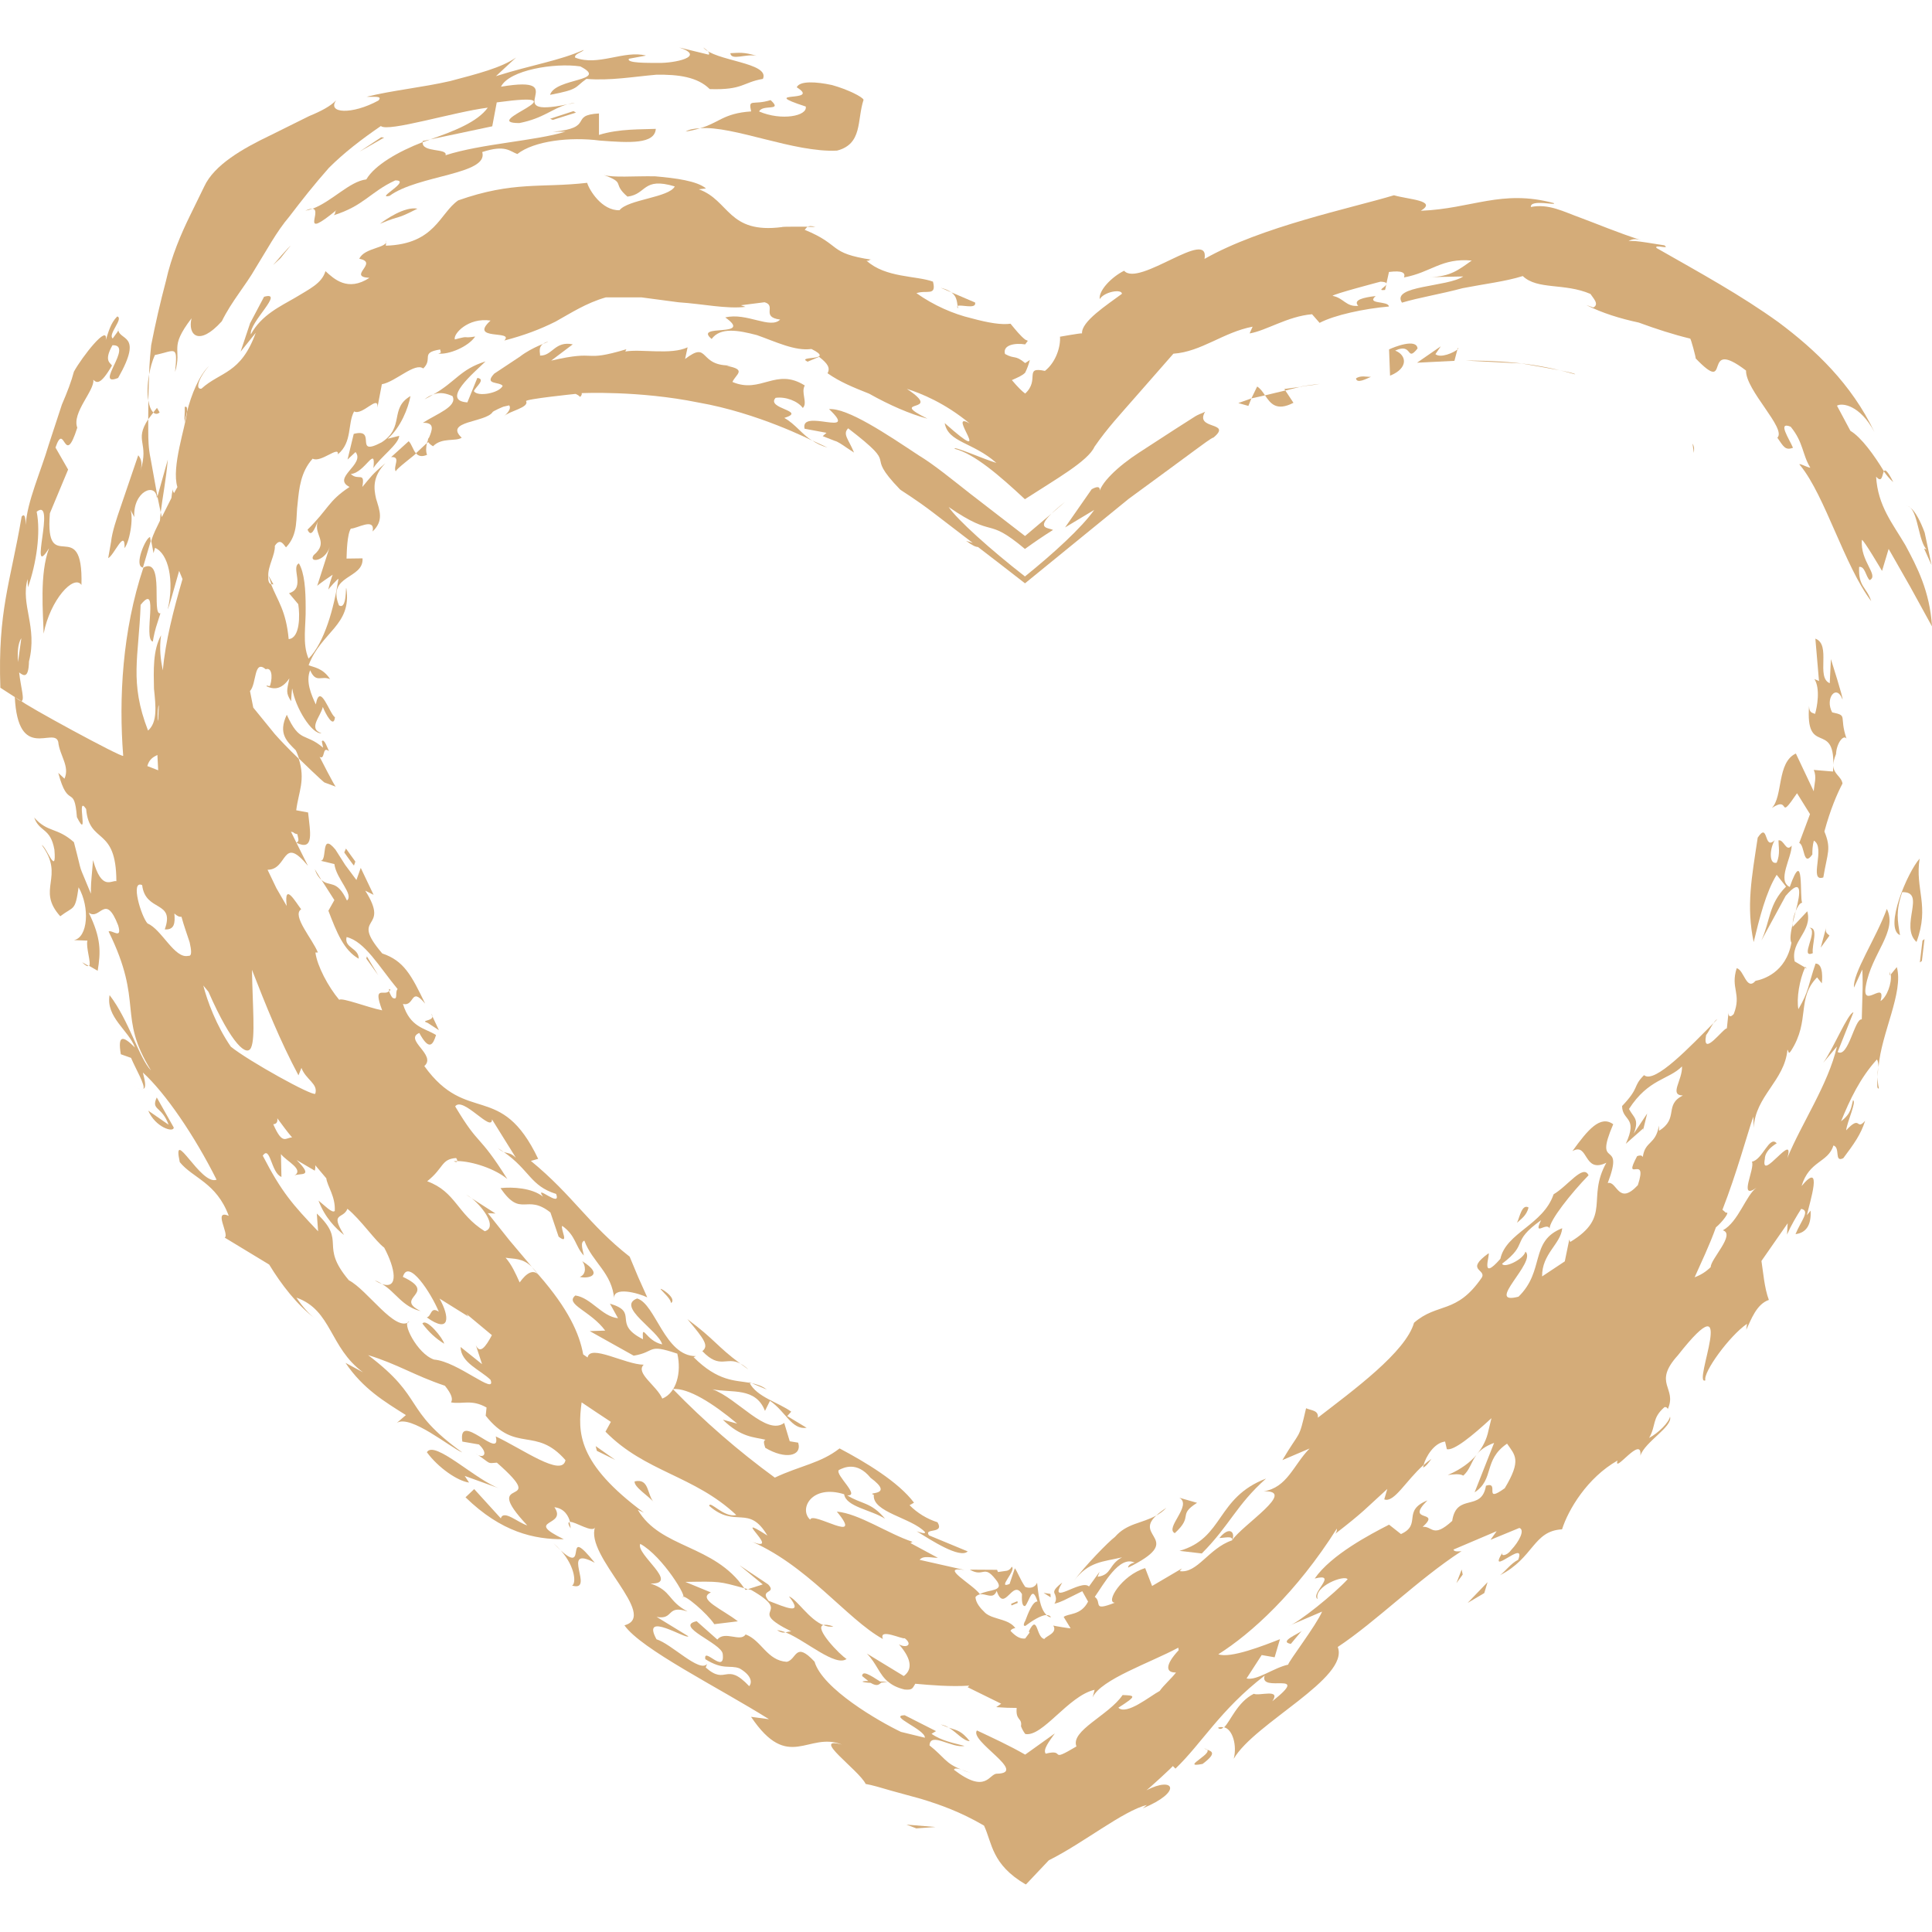 <svg width="43" height="43" viewBox="0 0 43 43" fill="none" xmlns="http://www.w3.org/2000/svg">
<g clip-path="url(#clip0_3_46)">
<path d="M40.864 16.783C40.875 16.542 41.029 16.341 41.097 16.439C40.925 15.931 41.142 15.931 40.778 15.855C40.61 15.544 40.872 15.21 41.008 15.566C41.034 15.562 40.75 14.67 40.75 14.67L40.724 15.206C40.41 15.075 40.766 14.349 40.404 14.214L40.485 15.158L40.382 15.113C40.52 15.323 40.442 15.746 40.397 15.889C40.349 15.864 40.265 15.877 40.264 15.711C40.181 16.839 40.824 16.04 40.804 17.024C40.806 16.96 40.822 16.885 40.864 16.783ZM39.996 17.655L40.285 18.12L40.045 18.762C40.172 18.802 40.127 19.317 40.337 19.018C40.335 18.947 40.341 18.811 40.37 18.71C40.642 18.856 40.242 19.645 40.581 19.529C40.675 18.965 40.763 18.896 40.605 18.506C40.738 18.014 40.889 17.664 41.008 17.439C40.984 17.281 40.813 17.236 40.802 17.043C40.801 17.085 40.799 17.125 40.797 17.172L40.369 17.136C40.439 17.301 40.379 17.44 40.368 17.612L39.97 16.771C39.544 16.968 39.687 17.726 39.436 17.983C39.872 17.694 39.548 18.315 39.996 17.655ZM3.125 10.478C3.187 10.276 3.114 10.18 3.077 10.132C3.077 10.132 2.883 10.701 2.689 11.271C2.59 11.556 2.495 11.841 2.472 12.06C2.435 12.277 2.408 12.422 2.408 12.422C2.533 12.369 2.787 11.745 2.772 12.2C2.902 12.029 2.988 11.43 2.88 11.299L2.989 11.509C2.955 10.926 3.481 10.723 3.491 11.092L3.504 11.049C3.504 11.049 3.426 10.626 3.351 10.202C3.303 9.98 3.3 9.767 3.3 9.605C3.299 9.44 3.299 9.331 3.299 9.331C2.976 9.824 3.33 9.843 3.125 10.478ZM42.138 10.73C42.004 10.463 41.955 10.445 41.928 10.492C41.992 10.579 42.057 10.661 42.138 10.73ZM3.3 8.912L3.319 8.331C3.279 8.549 3.274 8.754 3.3 8.912ZM6.04 13.001C6.053 13.004 6.066 13.01 6.085 13.005L5.979 12.816V12.822L6.04 13.001ZM12.628 2.322C12.684 2.312 12.729 2.303 12.797 2.291C12.737 2.291 12.681 2.31 12.628 2.322ZM7.475 17.51C7.455 17.515 7.114 16.845 7.114 16.845C7.245 16.924 7.163 16.587 7.323 16.72C7.296 16.669 7.215 16.423 7.163 16.498L7.191 16.641C6.792 16.298 6.672 16.548 6.383 15.908C6.183 16.328 6.387 16.503 6.582 16.698C6.617 16.767 6.636 16.828 6.657 16.887C6.657 16.887 7.209 17.424 7.226 17.417L7.475 17.51ZM30.86 6.308L30.853 6.337C30.856 6.333 30.858 6.329 30.86 6.324C30.861 6.319 30.861 6.314 30.86 6.308ZM30.827 6.453L30.854 6.337C30.812 6.399 30.644 6.474 30.827 6.453ZM3.414 9.18C3.363 9.137 3.324 9.044 3.302 8.911L3.299 9.331C3.328 9.294 3.372 9.235 3.414 9.18ZM3.735 10.229L3.504 11.052L3.577 11.404C3.615 11.078 3.692 10.708 3.735 10.229Z" fill="#D4AC79"/>
<path d="M11.056 2.279C13.087 2.003 10.614 2.74 11.559 2.739C12.102 2.632 12.282 2.418 12.629 2.322C11.033 2.65 12.806 1.649 11.15 1.93C11.332 1.559 12.341 1.393 12.916 1.478C13.568 1.814 12.361 1.729 12.242 2.111C12.899 1.987 12.778 1.949 13.052 1.756C13.573 1.801 14.113 1.705 14.607 1.663C15.092 1.655 15.525 1.711 15.796 1.983C16.542 2.007 16.526 1.833 16.98 1.756C17.145 1.389 15.904 1.363 15.652 1.057C15.707 1.095 15.814 1.171 15.774 1.217L15.118 1.057C15.735 1.263 14.992 1.408 14.665 1.4C14.418 1.4 13.929 1.407 13.999 1.307L14.378 1.237C13.893 1.11 13.31 1.482 12.801 1.282C12.771 1.2 12.963 1.163 12.992 1.111C12.425 1.359 11.859 1.436 11.038 1.695L11.486 1.28C11.163 1.508 10.624 1.644 10.016 1.805C9.407 1.945 8.732 2.011 8.161 2.153C8.301 2.164 8.528 2.123 8.423 2.237C7.836 2.558 7.27 2.527 7.483 2.231C7.357 2.364 7.145 2.475 6.882 2.583C6.629 2.707 6.33 2.858 6.019 3.011C5.4 3.307 4.765 3.67 4.544 4.154C4.544 4.154 4.416 4.416 4.224 4.809C4.036 5.193 3.815 5.702 3.693 6.255C3.568 6.727 3.458 7.203 3.365 7.681C3.322 8.07 3.319 8.329 3.321 8.329C3.346 8.187 3.385 8.042 3.447 7.902C3.907 7.807 3.959 7.657 3.897 8.279C4.059 7.735 3.745 7.764 4.263 7.084C4.174 7.45 4.421 7.724 4.937 7.15C5.159 6.699 5.462 6.363 5.692 5.96C5.935 5.571 6.154 5.155 6.439 4.821C6.711 4.464 6.998 4.099 7.322 3.734C7.654 3.403 8.039 3.105 8.477 2.805C8.627 2.948 10.107 2.49 10.857 2.396C10.621 2.719 10.109 2.915 9.575 3.103C9.924 3.029 10.514 2.904 10.956 2.811L11.056 2.279Z" fill="#D4AC79"/>
<path d="M6.795 4.689C6.85 4.68 6.903 4.666 6.955 4.646C6.921 4.644 6.873 4.654 6.795 4.689ZM9.407 3.138C9.403 3.148 9.407 3.155 9.408 3.165L9.575 3.105L9.407 3.138ZM4.111 9.059C4.119 9.189 4.098 9.269 4.109 9.397L4.162 9.164C4.171 9.081 4.16 9.033 4.111 9.059ZM3.553 9.179L3.494 9.078C3.459 9.122 3.441 9.144 3.412 9.18C3.455 9.218 3.503 9.224 3.553 9.179ZM17.974 5.048L18.148 5.052C18.053 5.023 18.004 5.03 17.974 5.048Z" fill="#D4AC79"/>
<path d="M13.334 2.525C12.648 2.563 13.26 2.843 12.305 2.934L12.586 2.93C11.912 3.138 10.717 3.197 9.916 3.455C9.971 3.292 9.38 3.404 9.408 3.163C8.862 3.373 8.337 3.677 8.153 3.993C7.779 4.036 7.392 4.482 6.955 4.646C7.188 4.667 6.643 5.371 7.496 4.67C7.429 4.73 7.49 4.73 7.426 4.791C8.1 4.581 8.243 4.27 8.797 4.015C9.175 4.01 8.339 4.434 8.669 4.36C9.3 3.893 10.882 3.887 10.733 3.384C11.253 3.213 11.346 3.369 11.514 3.428C11.89 3.134 12.69 3.042 13.352 3.129C14.018 3.18 14.572 3.21 14.596 2.868C14.287 2.883 13.781 2.861 13.331 3.003V2.525L13.334 2.525ZM4.656 8.14C4.683 8.11 4.715 8.076 4.739 8.047L4.656 8.14ZM0.468 15.604L0.008 15.307C-0.051 13.588 0.229 12.979 0.482 11.497C0.565 11.398 0.569 11.587 0.572 11.682C0.604 11.163 0.906 10.503 1.088 9.887C1.188 9.579 1.288 9.282 1.378 9.003C1.496 8.731 1.591 8.481 1.645 8.272C1.825 7.943 2.42 7.183 2.353 7.571C2.412 7.4 2.458 7.193 2.609 7.043C2.761 7.084 2.391 7.446 2.509 7.533C2.598 7.401 2.653 7.365 2.629 7.305C2.618 7.61 3.216 7.38 2.629 8.412C2.07 8.635 2.995 7.662 2.503 7.684C2.3 8.041 2.466 8.08 2.492 8.136C2.234 8.581 2.151 8.523 2.077 8.452C2.111 8.689 1.594 9.184 1.72 9.519C1.425 10.448 1.444 9.349 1.235 9.961L1.516 10.451L1.11 11.424C0.994 12.88 1.856 11.408 1.813 13.019C1.645 12.776 1.117 13.347 0.971 14.103C0.961 13.654 0.876 12.771 1.092 12.201C0.613 12.97 1.264 11.046 0.816 11.389C0.91 11.853 0.81 12.543 0.622 13.072L0.613 12.889C0.454 13.469 0.84 13.945 0.645 14.722C0.636 15.115 0.522 15.04 0.426 14.966C0.463 15.304 0.563 15.603 0.468 15.604ZM0.401 14.735L0.475 14.203C0.395 14.324 0.387 14.526 0.401 14.735ZM38.135 22.773L38.221 22.684C38.192 22.696 38.161 22.734 38.135 22.773ZM11.837 28.199L11.992 28.383C11.946 28.317 11.894 28.255 11.837 28.199ZM16.734 30.787L17.067 30.927C16.956 30.845 16.846 30.809 16.734 30.787ZM36.588 25.104L36.578 25.113L36.562 25.169L36.588 25.104ZM23.289 35.947C23.32 35.971 23.351 35.992 23.39 35.998C23.373 35.959 23.335 35.945 23.289 35.947ZM16.671 30.762C16.677 30.77 16.679 30.774 16.683 30.781L16.734 30.787L16.671 30.762ZM11.213 25.642C11.171 25.615 11.136 25.589 11.087 25.557C11.137 25.603 11.178 25.627 11.213 25.642ZM10.499 26.674C10.46 26.64 10.417 26.611 10.373 26.585L10.499 26.674ZM7.154 19.585C7.154 19.585 6.997 19.337 7.004 19.335C7.044 19.469 7.103 19.537 7.154 19.585ZM10.176 25.844C10.149 25.844 10.123 25.841 10.1 25.844C10.139 25.869 10.172 25.869 10.176 25.844ZM40.178 21.515L40.173 21.535L40.214 21.561L40.178 21.515ZM39.898 20.55L39.966 20.278C39.928 20.364 39.906 20.456 39.898 20.55ZM27.14 34.231C27.245 34.231 27.458 34.171 27.419 34.285C27.506 34.114 27.37 33.947 27.14 34.231ZM41.819 24.222C41.796 24.142 41.792 24.057 41.789 23.973C41.781 24.121 41.767 24.251 41.819 24.222ZM41.791 23.973L41.801 23.751C41.791 23.825 41.788 23.898 41.791 23.973ZM27.23 38.447C27.189 38.434 27.145 38.437 27.107 38.455C27.15 38.494 27.189 38.483 27.23 38.447ZM40.111 20.09C40.048 20.005 40.164 18.803 39.834 19.741C39.545 19.605 39.876 19.092 39.877 18.82C39.751 18.981 39.709 18.678 39.583 18.704C39.583 18.835 39.627 19.003 39.544 19.2C39.379 19.251 39.374 18.921 39.499 18.699C39.25 18.943 39.367 18.273 39.121 18.643C38.987 19.534 38.863 20.168 39.031 20.968C39.161 20.432 39.306 19.85 39.543 19.47L39.751 19.733C39.359 20.13 39.408 20.477 39.203 20.933L39.743 19.939C40.114 19.51 40.081 19.864 39.966 20.278C40.006 20.182 40.057 20.098 40.111 20.09ZM42.056 21.709L42.071 21.69C42.069 21.669 42.072 21.644 42.065 21.629L42.056 21.709ZM1.969 21.496L1.827 21.417C1.907 21.496 1.949 21.514 1.969 21.496ZM40.543 21.888C40.541 21.896 40.541 21.899 40.543 21.888V21.888ZM3.152 24.246L3.124 24.243C3.137 24.248 3.144 24.244 3.152 24.246ZM8.664 22.062C8.674 22.05 8.684 22.044 8.69 22.029C8.654 21.993 8.654 22.02 8.664 22.062ZM3.177 24.236C3.17 24.239 3.162 24.244 3.152 24.246C3.161 24.243 3.173 24.244 3.177 24.236ZM12.7 34.017C12.7 34.017 12.698 33.956 12.675 33.878C12.641 33.881 12.641 33.921 12.7 34.017ZM11.019 31.974C11.015 31.957 11.01 31.939 11.005 31.921L11.019 31.974ZM25.959 33.559C25.879 33.611 25.803 33.668 25.732 33.731C25.809 33.691 25.888 33.635 25.959 33.559ZM3.124 24.243C3.084 24.23 3.036 24.207 2.972 24.16C3.043 24.211 3.089 24.233 3.124 24.243ZM16.646 35.37L16.565 35.348L16.594 35.387L16.646 35.37ZM17.611 36.31C17.557 36.31 17.521 36.323 17.484 36.331C17.936 36.515 18.594 37.106 18.842 36.923C18.701 36.841 18.109 36.228 18.324 36.169C18.008 36.045 17.732 35.592 17.559 35.53C17.908 35.971 17.466 35.766 17.109 35.631C16.891 35.365 17.297 35.478 17.098 35.265L16.459 34.838L16.976 35.264L16.648 35.369C16.674 35.374 16.689 35.38 16.719 35.387C17.711 35.955 16.554 35.781 17.611 36.31ZM17.484 36.331C17.423 36.306 17.359 36.289 17.294 36.281C17.386 36.341 17.436 36.341 17.484 36.331ZM21.381 39.381C21.445 39.408 21.516 39.433 21.604 39.458C21.558 39.441 21.469 39.411 21.381 39.381ZM3.34 11.954C3.251 11.95 2.968 12.6 3.181 12.632L3.355 12.041C3.355 12.039 3.337 11.953 3.34 11.954ZM31.858 32.47C31.798 32.512 31.74 32.557 31.686 32.608L31.673 32.661C31.728 32.653 31.815 32.532 31.858 32.47Z" fill="#D4AC79"/>
<path d="M18.549 36.2C18.43 36.159 18.367 36.156 18.324 36.169C18.398 36.198 18.475 36.215 18.549 36.2ZM32.223 32.829C32.332 32.814 32.497 32.794 32.566 32.843C32.714 32.717 32.741 32.543 32.861 32.382C32.716 32.553 32.508 32.706 32.223 32.829Z" fill="#D4AC79"/>
<path d="M3.56 11.589L3.577 11.402L3.602 11.509L3.815 11.084C3.821 11.025 3.829 10.963 3.845 10.889C3.845 10.919 3.855 10.95 3.874 10.974L3.948 10.84C3.81 10.394 4.135 9.482 4.162 9.166C4.256 8.788 4.434 8.347 4.656 8.142C4.465 8.344 4.317 8.673 4.483 8.651C4.902 8.268 5.359 8.329 5.692 7.407L5.355 7.827L5.567 7.192C5.721 6.898 5.877 6.605 5.877 6.605C6.35 6.472 5.541 7.176 5.583 7.442C5.817 7.008 6.25 6.813 6.568 6.627C6.887 6.431 7.161 6.311 7.244 6.035C7.433 6.208 7.739 6.5 8.222 6.184C7.719 6.158 8.443 5.842 7.997 5.76C8.106 5.507 8.639 5.524 8.598 5.353L8.587 5.468C9.687 5.435 9.783 4.746 10.198 4.46C11.427 4.026 12.047 4.187 13.068 4.069C13.117 4.234 13.397 4.691 13.788 4.679C13.977 4.438 14.893 4.397 15.018 4.149C14.297 3.932 14.398 4.326 13.965 4.376C13.61 4.072 13.944 4.081 13.439 3.894C13.646 3.959 14.11 3.916 14.578 3.924C15.043 3.964 15.514 4.027 15.713 4.194L15.553 4.213C16.241 4.46 16.197 5.211 17.405 5.054C17.408 5.039 17.977 5.048 17.977 5.046C17.944 5.065 17.932 5.095 17.91 5.115C18.746 5.456 18.411 5.633 19.409 5.782C19.331 5.768 19.363 5.816 19.285 5.801C19.71 6.187 20.392 6.132 20.765 6.268C20.85 6.603 20.623 6.446 20.397 6.525C20.782 6.798 21.218 6.988 21.619 7.083C22.012 7.19 22.289 7.232 22.491 7.205C22.601 7.338 22.708 7.473 22.817 7.558L22.876 7.585L22.817 7.665C22.601 7.63 22.311 7.672 22.368 7.878C22.589 8.002 22.585 7.889 22.817 8.081C22.836 8.068 22.875 8.043 22.921 8.013C22.896 8.11 22.861 8.204 22.817 8.294C22.753 8.361 22.648 8.403 22.521 8.46C22.655 8.619 22.753 8.714 22.817 8.759C23.153 8.451 22.776 8.153 23.257 8.255C23.509 8.055 23.608 7.705 23.592 7.494C23.592 7.494 24.062 7.41 24.082 7.42C24.067 7.156 24.621 6.798 24.971 6.539C24.967 6.425 24.575 6.492 24.477 6.658C24.446 6.469 24.74 6.164 25.019 6.026C25.346 6.4 26.93 5.051 26.809 5.762C28.075 5.043 30.075 4.633 31.025 4.346C31.354 4.442 32 4.462 31.623 4.691C32.763 4.646 33.418 4.208 34.581 4.52C34.67 4.584 34.053 4.425 34.072 4.607C34.468 4.527 34.8 4.712 35.177 4.847C35.558 4.987 35.968 5.165 36.536 5.349C36.347 5.283 36.258 5.356 36.214 5.394C36.224 5.309 36.722 5.415 37.043 5.46C37.189 5.563 36.805 5.427 36.869 5.52C37.865 6.088 38.74 6.565 39.586 7.174C40.405 7.786 41.205 8.542 41.719 9.616C41.396 9.011 40.998 8.962 40.885 9.029L41.184 9.589C41.429 9.734 41.718 10.139 41.93 10.489C41.891 10.559 41.892 10.767 41.756 10.608C41.794 11.262 42.127 11.655 42.408 12.134C42.664 12.612 42.951 13.153 43 13.942L42.515 13.059C42.274 12.638 42.035 12.217 42.035 12.217L41.888 12.707C41.888 12.707 41.473 12.001 41.44 12.017C41.395 12.492 41.829 12.808 41.612 12.912C41.525 12.83 41.508 12.596 41.378 12.618C41.357 13.065 41.544 13.061 41.647 13.379C41.053 12.595 40.622 11.041 40.073 10.365C39.973 10.266 40.234 10.41 40.292 10.41C40.109 10.111 40.141 9.846 39.854 9.497C39.549 9.372 39.823 9.767 39.906 9.966C39.732 10.032 39.693 9.935 39.558 9.742C39.769 9.54 38.85 8.687 38.861 8.247C37.84 7.47 38.571 8.84 37.74 7.977C37.75 7.969 37.631 7.524 37.617 7.536C37.244 7.446 36.856 7.32 36.472 7.179C36.057 7.09 35.661 6.968 35.305 6.789L35.462 6.844C35.603 6.772 35.456 6.633 35.398 6.542C34.816 6.292 34.221 6.458 33.892 6.144C33.509 6.265 33.033 6.32 32.553 6.414C32.068 6.545 31.587 6.621 31.203 6.736C30.953 6.353 32.219 6.39 32.567 6.153L31.82 6.168C32.281 6.158 32.463 6.006 32.756 5.799C32.08 5.737 31.859 6.062 31.248 6.175C31.289 6.067 31.204 6.017 30.914 6.053L30.858 6.307C30.849 6.288 30.817 6.273 30.726 6.269C30.727 6.269 29.651 6.551 29.66 6.585C29.908 6.632 29.957 6.834 30.23 6.807C30.108 6.678 30.338 6.621 30.618 6.589C30.398 6.78 30.905 6.688 30.912 6.822C30.364 6.869 29.699 7.012 29.37 7.186L29.202 6.994C28.661 7.038 28.173 7.364 27.812 7.421L27.879 7.271C27.229 7.393 26.739 7.83 26.116 7.872L25.265 8.843C24.937 9.22 24.651 9.522 24.36 9.943C24.217 10.262 23.503 10.663 22.811 11.111C22.243 10.581 21.683 10.098 21.248 9.989C21.203 9.913 21.89 10.218 22.176 10.303C21.653 9.838 21.103 9.852 21.026 9.417C22.211 10.47 21.025 9.1 21.583 9.426C21.029 8.967 20.495 8.753 20.184 8.655C21.042 9.225 19.709 8.855 20.642 9.318C20.253 9.215 19.8 9.018 19.344 8.762C18.98 8.617 18.698 8.503 18.419 8.308C18.479 8.189 18.431 8.099 18.231 7.942L17.974 8.05C17.697 7.909 18.62 8.047 18.06 7.767C17.695 7.819 17.262 7.605 16.848 7.459C16.426 7.348 16.034 7.279 15.839 7.544C15.414 7.194 16.792 7.524 16.142 7.065C16.621 6.949 17.142 7.333 17.364 7.113C16.925 7.055 17.292 6.804 17.017 6.727L16.49 6.794L16.593 6.83C16.158 6.88 15.651 6.764 15.103 6.728C14.832 6.692 14.554 6.655 14.28 6.619H13.482C13.047 6.744 12.709 6.966 12.366 7.157C12.019 7.331 11.666 7.464 11.224 7.579C11.457 7.339 10.418 7.591 10.918 7.135C10.418 7.06 10.081 7.435 10.123 7.555C10.49 7.457 10.259 7.54 10.576 7.49C10.422 7.719 9.987 7.897 9.754 7.87C9.844 7.847 9.8 7.833 9.798 7.778C9.341 7.85 9.649 7.981 9.42 8.201C9.232 8.06 8.804 8.498 8.499 8.552L8.4 9.071C8.429 8.767 8.067 9.257 7.881 9.157C7.732 9.429 7.846 9.841 7.52 10.111C7.549 9.91 7.137 10.309 6.959 10.208C6.691 10.505 6.658 10.871 6.625 11.196C6.579 11.519 6.649 11.888 6.366 12.182C6.325 12.146 6.242 11.952 6.117 12.149C6.129 12.341 5.96 12.604 5.971 12.817L5.966 12.81L5.971 12.822C5.965 12.921 5.982 12.986 6.032 13.001C6.18 13.377 6.366 13.586 6.425 14.224C6.678 14.206 6.678 13.688 6.638 13.447L6.433 13.203C6.813 13.089 6.466 12.628 6.653 12.539C6.778 12.752 6.803 13.124 6.803 13.523C6.812 13.92 6.723 14.329 6.868 14.659C7.22 14.306 7.434 13.534 7.533 12.882C7.524 12.874 7.299 13.112 7.313 13.124C7.295 13.111 7.401 12.786 7.405 12.791C7.405 12.791 7.039 13.034 7.057 13.049C7.161 12.722 7.246 12.458 7.338 12.173C7.234 12.501 6.86 12.534 6.981 12.356C7.335 12.058 6.967 11.906 7.075 11.606C7.004 11.764 6.927 11.982 6.845 11.788C7.318 11.322 7.298 11.156 7.78 10.838C7.374 10.635 8.135 10.335 7.913 10.061L7.735 10.228L7.873 9.657C8.413 9.517 7.852 10.185 8.495 9.844C9.015 9.506 8.661 9.091 9.136 8.815C9.086 9.084 8.92 9.513 8.628 9.765L8.885 9.7C8.879 9.884 8.454 10.184 8.311 10.417C8.37 9.887 8.126 10.523 7.808 10.55C7.975 10.712 8.129 10.481 8.064 10.838C8.261 10.606 8.278 10.559 8.577 10.311C8.287 10.609 8.318 10.873 8.37 11.098C8.447 11.358 8.55 11.584 8.293 11.829C8.357 11.504 7.939 11.77 7.809 11.765C7.725 11.892 7.717 12.29 7.713 12.432L8.069 12.427C8.099 12.896 7.267 12.788 7.544 13.473C7.731 13.59 7.687 12.99 7.709 13.101C7.832 13.92 7.148 14.062 6.869 14.805C6.969 14.852 7.184 14.861 7.347 15.116C7.15 15.028 7.035 15.217 6.903 14.918C6.799 15.163 6.928 15.465 7.029 15.678C7.123 15.168 7.332 15.885 7.455 15.964C7.428 16.222 7.25 15.897 7.185 15.734C7.139 15.944 6.848 16.221 7.155 16.318C6.945 16.351 6.571 15.751 6.505 15.326C6.495 15.326 6.478 15.607 6.478 15.607C6.357 15.414 6.384 15.376 6.44 15.099C6.257 15.367 6.075 15.343 5.928 15.272C5.961 15.236 5.978 15.293 6.012 15.259C6.081 15.028 6.032 14.847 5.916 14.896C5.643 14.666 5.716 15.218 5.564 15.38L5.637 15.749C5.637 15.749 5.878 16.046 6.119 16.341C6.373 16.627 6.649 16.887 6.649 16.887C6.803 17.367 6.644 17.622 6.593 18.034L6.857 18.083C6.904 18.52 6.999 18.952 6.597 18.757C6.671 18.718 6.635 18.666 6.618 18.566C6.583 18.562 6.551 18.547 6.525 18.523L6.476 18.511C6.699 18.96 6.837 19.24 6.854 19.27C6.27 18.566 6.413 19.36 5.955 19.358C5.955 19.358 6.053 19.563 6.151 19.767C6.266 19.966 6.381 20.164 6.381 20.164C6.317 19.609 6.581 20.082 6.703 20.237C6.486 20.377 6.961 20.906 7.075 21.2H7.02C7.06 21.502 7.304 21.96 7.549 22.252C7.616 22.198 8.186 22.423 8.506 22.487C8.29 21.907 8.552 22.179 8.659 22.058C8.678 22.12 8.728 22.221 8.76 22.217C8.86 22.257 8.787 22.067 8.85 22.014C8.437 21.515 8.121 20.953 7.714 20.856C7.655 21.101 7.988 21.096 7.984 21.338C7.654 21.152 7.496 20.76 7.309 20.27L7.442 20.033L7.155 19.584C7.335 19.752 7.493 19.557 7.722 20.043C7.883 19.909 7.484 19.563 7.442 19.231L7.134 19.157C7.296 19.168 7.127 18.5 7.465 18.908C7.465 18.908 7.574 19.079 7.684 19.252C7.808 19.419 7.933 19.586 7.933 19.586L8.029 19.316L8.315 19.916L8.129 19.823C8.714 20.745 7.752 20.337 8.508 21.221C8.987 21.382 9.155 21.7 9.462 22.337C9.131 21.941 9.235 22.411 8.968 22.344C9.128 22.868 9.453 22.879 9.705 23.036C9.64 23.242 9.558 23.409 9.332 22.99C8.983 23.14 9.727 23.482 9.444 23.727C10.398 25.053 11.147 24.05 11.978 25.792L11.816 25.838C12.764 26.617 13.105 27.258 14.014 27.969C14.014 27.969 14.108 28.197 14.204 28.424C14.304 28.648 14.406 28.875 14.406 28.875C14.215 28.781 13.614 28.612 13.671 28.924C13.627 28.327 13.187 28.102 13.006 27.613C12.901 27.649 12.979 27.841 12.995 27.945C12.796 27.734 12.825 27.508 12.513 27.283C12.468 27.351 12.684 27.718 12.433 27.524L12.251 26.986C11.71 26.555 11.6 27.121 11.14 26.443C11.406 26.415 11.841 26.437 12.085 26.634C11.877 26.331 12.504 26.908 12.377 26.573C11.8 26.392 11.796 26.048 11.212 25.639C11.298 25.674 11.36 25.65 11.482 25.768L10.95 24.913C10.953 25.224 10.297 24.387 10.131 24.625C10.683 25.551 10.63 25.191 11.291 26.241C11.02 26.014 10.517 25.846 10.176 25.841C10.178 25.827 10.174 25.807 10.152 25.774C9.816 25.797 9.882 25.994 9.508 26.291C10.15 26.527 10.169 27.016 10.789 27.403C11.073 27.323 10.768 26.886 10.499 26.67L11.028 27.009L10.858 27.001C10.858 27.001 11.099 27.302 11.337 27.603C11.587 27.9 11.837 28.196 11.837 28.196C11.625 27.993 11.446 28.025 11.253 27.993C11.386 28.144 11.473 28.337 11.566 28.543C11.715 28.337 11.863 28.236 11.993 28.38C12.65 29.133 12.897 29.684 12.98 30.145C13.012 30.168 13.049 30.192 13.078 30.213C13.131 29.909 13.914 30.369 14.326 30.374C14.139 30.562 14.611 30.834 14.741 31.128C15.056 31.001 15.172 30.545 15.075 30.128C14.388 29.895 14.606 30.091 14.104 30.173L13.126 29.626L13.47 29.615C13.143 29.172 12.56 29.029 12.806 28.833C13.156 28.884 13.399 29.304 13.755 29.339L13.575 29.015C14.244 29.213 13.605 29.451 14.31 29.807C14.286 29.419 14.369 29.842 14.738 29.922C14.661 29.616 13.706 29.078 14.181 28.9C14.592 29.02 14.794 30.186 15.489 30.183L15.437 30.206C15.982 30.751 16.362 30.719 16.682 30.776C16.843 31.094 17.326 31.212 17.61 31.419L17.521 31.517L17.953 31.778C17.616 31.827 17.491 31.418 17.137 31.178L17.026 31.402C16.818 30.867 16.286 31.007 15.856 30.921C16.415 31.121 17.056 31.965 17.454 31.67L17.577 32.078L17.765 32.109C17.857 32.414 17.471 32.487 17.032 32.223C17 32.12 16.986 32.068 17.038 32.044C16.786 31.982 16.499 31.999 16.088 31.598L16.408 31.685C15.867 31.231 15.319 30.887 14.975 30.915C15.675 31.635 16.434 32.295 17.245 32.887C17.809 32.62 18.262 32.569 18.686 32.237C19.253 32.537 19.993 32.978 20.343 33.445L20.244 33.501C20.418 33.676 20.631 33.806 20.866 33.881C21.029 34.151 20.55 33.999 20.676 34.172L21.538 34.529C21.363 34.699 20.716 34.274 20.402 34.081C20.47 34.105 20.607 34.151 20.587 34.099C20.291 33.781 19.405 33.658 19.449 33.27C19.246 33.198 19.938 33.307 19.375 32.89C19.069 32.514 18.77 32.667 18.669 32.719C18.581 32.823 19.16 33.304 18.856 33.281C19.169 33.481 19.385 33.425 19.698 33.802C19.391 33.604 18.829 33.537 18.788 33.257C18.061 33.03 17.773 33.589 18.032 33.823C18.078 33.622 19.257 34.403 18.625 33.643C19.121 33.688 19.76 34.134 20.31 34.316L20.263 34.343L20.874 34.672C20.755 34.677 20.545 34.61 20.468 34.717L21.465 34.942C20.882 34.851 21.655 35.263 21.809 35.481C22.006 35.365 22.395 35.431 22.156 35.148C21.893 34.812 21.899 35.117 21.584 34.935L22.191 34.939L22.212 34.988C22.212 34.988 22.311 34.974 22.413 34.959C22.496 34.934 22.514 34.868 22.521 34.871C22.623 34.956 22.178 35.376 22.47 35.253L22.587 34.905C22.642 34.971 22.704 35.156 22.818 35.319C22.912 35.358 23.036 35.341 23.082 35.226C23.107 35.448 23.14 35.809 23.293 35.944C23.169 35.949 22.977 36.069 22.818 36.189L22.789 36.179C22.781 36.155 22.793 36.117 22.818 36.076C22.885 35.897 22.986 35.638 23.091 35.644C22.969 35.264 22.922 35.615 22.818 35.744C22.772 35.756 22.734 35.705 22.746 35.48C22.538 35.123 22.356 35.918 22.183 35.408C22.088 35.66 21.871 35.366 21.712 35.542C21.71 35.669 21.832 35.806 21.907 35.876C21.958 35.935 22.04 35.971 22.125 35.999C22.3 36.061 22.478 36.079 22.598 36.235C22.57 36.24 22.509 36.253 22.491 36.299C22.631 36.447 22.726 36.478 22.818 36.467C22.848 36.428 22.881 36.384 22.916 36.335L22.898 36.31C23.102 35.897 23.057 36.449 23.244 36.478C23.295 36.403 23.542 36.347 23.442 36.178C23.433 36.184 23.818 36.247 23.828 36.24L23.674 35.988C23.773 35.905 24.059 35.96 24.217 35.646L24.088 35.415C24.088 35.415 23.882 35.518 23.678 35.618C23.518 35.691 23.483 35.685 23.468 35.694C23.522 35.608 23.5 35.547 23.482 35.489C23.454 35.436 23.423 35.391 23.642 35.223C23.315 35.767 24.059 35.136 24.237 35.31L24.473 34.982L24.429 35.094C24.753 35.05 24.669 34.821 24.974 34.661C24.556 34.762 24.236 34.747 23.904 35.181C24.142 34.856 24.669 34.315 24.816 34.206C25.08 33.901 25.414 33.909 25.735 33.73C25.212 34.211 26.397 34.257 25.108 34.89C25.103 34.832 25.203 34.779 25.258 34.781C24.914 34.604 24.561 35.268 24.366 35.541C24.538 35.662 24.29 35.876 24.813 35.671C24.596 35.666 24.966 35.058 25.488 34.901L25.642 35.299L26.305 34.909L26.257 34.968C26.648 35.027 26.9 34.46 27.421 34.283C27.648 33.941 28.887 33.164 28.122 33.192C28.651 33.111 28.787 32.605 29.147 32.239L28.542 32.497C28.951 31.805 28.898 32.082 29.069 31.343C29.188 31.396 29.35 31.385 29.331 31.553C30.124 30.941 31.286 30.093 31.472 29.44C31.998 28.983 32.416 29.259 32.981 28.433C33.084 28.245 32.599 28.278 33.128 27.896C33.182 27.887 32.918 28.56 33.393 28.018C33.52 27.434 34.347 27.263 34.578 26.581C34.895 26.396 35.238 25.899 35.356 26.158C34.969 26.555 34.48 27.172 34.49 27.345C34.427 27.185 34.115 27.541 34.3 27.157C33.604 27.654 34.044 27.664 33.432 28.126C33.467 28.236 33.904 28.037 33.952 27.857C34.208 28.09 33.026 29.062 33.797 28.86C34.393 28.28 34.038 27.622 34.77 27.336C34.739 27.689 34.316 27.901 34.322 28.409L34.827 28.074L34.927 27.588L34.948 27.642C35.882 27.078 35.304 26.68 35.752 25.879C35.233 26.131 35.36 25.414 34.997 25.62C35.343 25.139 35.619 24.814 35.905 25.022C35.45 26.081 36.176 25.299 35.783 26.331C35.993 26.274 36.013 26.849 36.453 26.378C36.692 25.655 36.098 26.369 36.437 25.732C36.486 25.716 36.538 25.702 36.563 25.751C36.617 25.383 36.849 25.487 36.922 25.052L36.925 25.167C37.374 24.891 37.03 24.596 37.454 24.382C37.142 24.374 37.449 24.041 37.436 23.735C37.138 24.035 36.691 24.007 36.256 24.682C36.36 24.881 36.489 24.9 36.363 25.229L36.661 24.783C36.635 24.887 36.608 24.999 36.581 25.108L36.185 25.457C36.464 24.849 36.108 24.959 36.102 24.617C36.508 24.192 36.328 24.191 36.591 23.929C36.826 24.135 37.637 23.271 38.137 22.77C38.077 22.858 38.02 22.98 37.972 23.039C37.876 23.559 38.364 22.872 38.434 22.889L38.475 22.5C38.461 22.568 38.477 22.686 38.587 22.57C38.768 22.109 38.509 22.004 38.653 21.549C38.817 21.583 38.869 22.065 39.073 21.83C39.238 21.798 39.747 21.651 39.872 20.983C39.829 20.915 39.856 20.744 39.901 20.549C39.9 20.578 39.893 20.613 39.9 20.628L40.224 20.282C40.347 20.732 39.842 20.946 39.944 21.398L40.175 21.533C40.05 21.807 39.981 22.226 40.026 22.461C40.262 22.059 40.24 21.939 40.408 21.446C40.594 21.444 40.554 21.83 40.548 21.886L40.442 21.753C39.981 22.223 40.293 22.715 39.866 23.382C39.799 23.482 39.817 23.409 39.783 23.361C39.719 24.057 39.066 24.391 39.033 25.101L39.022 24.854C38.882 25.262 38.654 26.11 38.336 26.925L38.414 26.992C38.521 26.954 38.326 27.206 38.192 27.316V27.313C38.042 27.733 37.858 28.108 37.717 28.428C37.852 28.379 37.974 28.302 38.075 28.201C38.07 28.026 38.633 27.469 38.345 27.383C38.692 27.194 38.862 26.595 39.093 26.436C38.675 26.73 39.069 26.007 38.992 25.854C39.226 25.819 39.38 25.263 39.541 25.444C39.646 25.399 39.278 25.552 39.279 25.798C39.174 26.339 39.964 25.142 39.779 25.777C40.089 25.015 40.694 24.131 40.884 23.291L40.579 23.654C40.798 23.354 41.129 22.547 41.252 22.53L40.9 23.414C41.138 23.558 41.28 22.656 41.437 22.688C41.437 22.688 41.444 22.409 41.452 22.132C41.459 21.947 41.458 21.762 41.449 21.577L41.264 21.98C41.229 21.665 41.757 20.881 41.995 20.229C42.242 20.732 41.654 21.216 41.527 21.947C41.431 22.488 41.987 21.784 41.855 22.28C41.994 22.196 42.11 21.88 42.082 21.689L42.217 21.524C42.373 22.085 41.869 23 41.81 23.749C41.807 23.678 41.799 23.614 41.774 23.58C41.403 23.987 41.172 24.473 40.976 24.956C41.209 24.778 41.198 24.645 41.242 24.488C41.326 24.513 41.114 24.957 41.089 25.158C41.425 24.794 41.303 25.18 41.512 24.945C41.414 25.256 41.258 25.466 41.026 25.777C40.816 25.881 40.967 25.545 40.807 25.494C40.684 25.884 40.267 25.828 40.097 26.398C40.586 25.808 40.279 26.761 40.215 27.046L40.298 26.945C40.315 27.256 40.207 27.438 39.962 27.468C40.086 27.169 40.297 26.944 40.088 26.906C39.977 27.083 39.871 27.259 39.773 27.478L39.788 27.226L39.204 28.065C39.242 28.3 39.268 28.666 39.369 28.932C39.092 29.026 38.973 29.375 38.866 29.596L38.882 29.464C38.49 29.733 37.898 30.548 37.956 30.722C37.649 30.863 38.742 28.388 37.344 30.165C36.771 30.798 37.335 30.883 37.12 31.36C37.12 31.36 37.101 31.305 37.045 31.319C36.76 31.568 36.865 31.725 36.704 32.003C36.915 31.893 37.147 31.654 37.169 31.529C37.237 31.753 36.607 32.09 36.509 32.4C36.558 31.914 35.902 32.826 36.001 32.507C35.328 32.888 34.905 33.6 34.766 34.038C34.122 34.073 34.139 34.675 33.385 35.059C33.489 34.987 33.627 34.796 33.79 34.715C33.984 34.225 33.056 35.16 33.458 34.526C33.367 34.653 33.536 34.634 33.63 34.502C33.82 34.3 33.943 34.047 33.816 34.007L33.173 34.272L33.311 34.079L32.35 34.488C32.36 34.542 32.472 34.53 32.528 34.524C31.553 35.158 30.618 36.099 29.774 36.656C30.041 37.35 27.919 38.349 27.459 39.145C27.535 38.853 27.438 38.492 27.245 38.444C27.382 38.318 27.536 37.882 27.906 37.698C28.024 37.755 28.518 37.573 28.318 37.864C29.213 37.153 28.017 37.699 28.147 37.293C27.155 38.059 26.753 38.797 26.162 39.364L26.102 39.304C26.162 39.268 25.536 39.841 25.515 39.846C26.136 39.523 26.328 39.879 25.433 40.248L25.526 40.173C25.002 40.299 24.099 41.03 23.343 41.404L22.841 41.935L22.828 41.941C22.066 41.495 22.085 41.024 21.901 40.632C21.372 40.324 20.933 40.17 20.5 40.037C20.289 39.979 20.067 39.917 19.85 39.859C19.618 39.791 19.406 39.728 19.267 39.705C19.118 39.396 18.021 38.634 18.739 38.828C17.982 38.528 17.553 39.455 16.716 38.211L17.115 38.264C15.999 37.561 14.268 36.707 13.898 36.174C14.677 35.967 13.007 34.63 13.246 33.985C13.205 34.138 12.796 33.86 12.688 33.873C12.654 33.748 12.568 33.573 12.339 33.546C12.643 33.981 11.631 33.811 12.548 34.258C11.889 34.263 11.162 34.104 10.361 33.325L10.554 33.142L11.146 33.793C11.211 33.591 11.538 33.897 11.735 33.95C10.625 32.767 12.293 33.639 11.059 32.554C10.826 32.572 10.95 32.59 10.589 32.35C10.742 32.479 10.894 32.371 10.66 32.149L10.29 32.085C10.183 31.372 11.172 32.535 11.034 31.97C11.634 32.252 12.51 32.888 12.586 32.498C11.918 31.735 11.482 32.358 10.81 31.509L10.829 31.327C10.493 31.135 10.286 31.26 10.038 31.212C10.083 31.142 10.056 31.033 9.902 30.842C9.22 30.613 8.862 30.366 8.193 30.16C9.482 31.139 8.937 31.349 10.289 32.327C10.03 32.224 9.139 31.476 8.832 31.669L9.034 31.495C8.564 31.199 8.078 30.91 7.69 30.333L8.079 30.543C7.33 29.992 7.388 29.159 6.597 28.881C6.741 29.093 6.879 29.246 7.009 29.342C6.62 29.055 6.259 28.587 5.991 28.145L5.001 27.545C5.113 27.476 4.731 26.909 5.091 27.06C4.816 26.318 4.292 26.224 4.001 25.865C3.822 25.033 4.47 26.396 4.82 26.256C4.331 25.279 3.682 24.328 3.18 23.871C3.239 24.095 3.252 24.216 3.189 24.234C3.245 24.166 3.014 23.78 2.917 23.545L2.689 23.464C2.616 23.028 2.735 23.045 3.003 23.314C2.87 22.937 2.351 22.64 2.439 22.148C2.874 22.714 3.098 23.558 3.362 23.825C2.605 22.605 3.209 22.341 2.417 20.732C2.489 20.686 2.728 20.926 2.63 20.596C2.34 19.852 2.231 20.5 1.975 20.313C2.256 20.886 2.242 21.193 2.174 21.606L1.983 21.496C2.038 21.448 1.905 21.074 1.946 20.935L1.645 20.924C1.957 20.867 2.004 20.193 1.749 19.748C1.672 20.292 1.646 20.16 1.341 20.393C0.795 19.786 1.458 19.523 0.929 18.807C1.04 18.85 1.263 19.525 1.211 18.912C1.122 18.414 0.881 18.529 0.761 18.196C1.068 18.54 1.262 18.405 1.645 18.744C1.867 19.589 1.701 19.099 2.023 19.89C2.023 19.89 2.019 19.708 2.039 19.517C2.056 19.331 2.071 19.143 2.071 19.143C2.265 19.844 2.483 19.581 2.59 19.613C2.587 18.375 1.987 18.809 1.917 18.005C1.678 17.651 1.998 18.756 1.712 18.187C1.652 17.427 1.52 18.045 1.297 17.201L1.435 17.331C1.559 17.054 1.327 16.819 1.296 16.511C1.206 16.168 0.398 16.974 0.329 15.506C0.405 15.578 0.452 15.604 0.481 15.604C0.486 15.655 2.725 16.875 2.742 16.822C2.642 15.545 2.721 14.042 3.192 12.631C3.673 12.386 3.363 13.711 3.571 13.649C3.571 13.649 3.523 13.805 3.472 13.961C3.426 14.118 3.401 14.28 3.401 14.28C3.176 14.224 3.56 12.923 3.13 13.462C3.089 14.627 2.874 15.175 3.295 16.26C3.505 16.078 3.469 15.729 3.427 15.327C3.419 14.928 3.4 14.472 3.585 14.139C3.542 14.429 3.575 14.68 3.623 14.921C3.683 14.27 3.857 13.592 4.062 12.888L3.987 12.706C3.854 13.184 3.757 13.52 3.733 13.562C3.884 12.92 3.747 12.319 3.45 12.193L3.417 12.311L3.367 12.042C3.408 11.884 3.491 11.738 3.56 11.589ZM41.163 9.58C41.116 9.557 41.071 9.546 41.019 9.546C41.072 9.546 41.084 9.507 41.163 9.58ZM6.643 23.933C6.232 23.166 5.907 22.352 5.608 21.585C5.622 22.391 5.686 23.1 5.589 23.314C5.5 23.524 5.168 23.275 4.639 22.073L4.525 21.934C4.61 22.272 4.819 22.835 5.138 23.296C5.535 23.617 6.962 24.407 7.017 24.343C7.086 24.12 6.808 24.032 6.709 23.768L6.643 23.933ZM6.082 25.022C6.291 25.5 6.356 25.316 6.501 25.316C6.383 25.18 6.28 25.032 6.172 24.889C6.181 24.965 6.162 25.016 6.082 25.022ZM6.587 25.222C6.557 25.174 6.535 25.131 6.534 25.1L6.587 25.222ZM3.51 15.998C3.514 16.02 3.515 16.03 3.52 16.05C3.526 15.931 3.53 15.812 3.536 15.688C3.517 15.735 3.506 15.826 3.51 15.998ZM3.279 17.05L3.521 17.144C3.515 17.032 3.51 16.92 3.503 16.803C3.407 16.85 3.321 16.899 3.279 17.05ZM3.285 20.554C3.599 20.684 3.886 21.347 4.19 21.274C4.281 21.288 4.257 21.137 4.221 20.972C4.164 20.794 4.094 20.609 4.039 20.404C3.993 20.412 3.939 20.386 3.881 20.331C3.9 20.544 3.883 20.701 3.667 20.685C3.902 20.033 3.237 20.309 3.164 19.7C2.893 19.575 3.145 20.408 3.285 20.554ZM36.164 29.019C36.193 29.024 36.284 29.03 36.403 29.03L36.248 29.439C35.694 29.921 34.983 30.027 34.789 30.753C34.504 30.896 34.241 30.863 34.015 30.846C34.129 30.752 34.237 30.666 34.34 30.605C35.207 28.929 35.442 30.361 36.164 29.019ZM29.718 34.138C29.765 34.079 29.753 34.023 29.753 34.023C28.848 35.452 27.848 36.357 27.116 36.819C27.385 36.917 28.131 36.623 28.488 36.483L28.369 36.886L28.081 36.836L27.744 37.357C27.976 37.411 28.341 37.122 28.671 37.049C28.667 36.994 29.302 36.166 29.425 35.869L28.679 36.189C28.894 36.124 29.711 35.46 29.994 35.149C29.922 35.043 29.233 35.309 29.327 35.589C29.144 35.481 29.804 34.995 29.261 35.133C29.628 34.602 30.503 34.146 30.916 33.934L31.181 34.143C31.653 33.93 31.196 33.626 31.77 33.394C31.252 33.91 32.097 33.591 31.664 33.983C31.885 33.961 31.885 34.249 32.321 33.851C32.417 33.211 32.975 33.661 33.073 33.067C33.395 32.963 32.993 33.481 33.491 33.123C33.869 32.492 33.721 32.391 33.542 32.131C33.005 32.499 33.27 32.919 32.82 33.215L33.254 32.114C33.058 32.187 32.946 32.274 32.869 32.369C33.006 32.205 33.089 32.031 33.127 31.845C33.153 31.737 33.175 31.643 33.195 31.564C32.764 31.962 32.356 32.293 32.202 32.254L32.163 32.084C31.916 32.114 31.734 32.422 31.685 32.605C31.293 32.951 31.027 33.457 30.809 33.371L30.877 33.139C30.397 33.574 30.36 33.642 29.718 34.138ZM12.945 31.212C12.857 31.879 12.842 32.564 14.331 33.667L14.195 33.603C14.699 34.468 15.893 34.37 16.564 35.348C15.996 35.194 16.035 35.195 15.254 35.208L15.822 35.442C15.505 35.589 16.079 35.816 16.422 36.085L15.898 36.149C15.743 35.912 15.225 35.468 15.191 35.545C15.332 35.604 14.754 34.639 14.25 34.361C14.142 34.59 15.147 35.262 14.478 35.244C14.957 35.404 14.856 35.631 15.303 35.866C14.822 35.709 15.008 36.059 14.615 35.987L15.32 36.418C15.287 36.501 14.257 35.835 14.611 36.485C14.948 36.589 15.569 37.238 15.737 37.034L15.707 37.113C16.173 37.526 16.146 36.967 16.675 37.529C16.759 37.426 16.695 37.267 16.458 37.132C16.237 37.05 16.101 37.18 15.698 36.928C15.65 36.635 16.144 37.287 16.085 36.809C16.057 36.572 14.993 36.195 15.505 36.083L15.965 36.491C16.134 36.286 16.48 36.558 16.595 36.377C16.953 36.51 17.068 36.959 17.512 36.987C17.738 36.933 17.694 36.517 18.129 36.983C18.306 37.589 19.562 38.312 20.052 38.546L20.585 38.676C20.594 38.492 19.758 38.188 20.135 38.175L20.833 38.529L20.733 38.589C20.96 38.749 21.241 38.797 21.466 38.858C21.192 38.92 20.703 38.533 20.688 38.847C21.015 39.105 21.036 39.242 21.384 39.379C21.306 39.358 21.235 39.349 21.234 39.391C21.954 39.943 22.01 39.474 22.189 39.477C22.891 39.461 21.567 38.749 21.743 38.514C22.1 38.682 22.459 38.847 22.817 39.052L23.477 38.58C23.35 38.758 23.206 38.942 23.274 39.031C23.741 38.912 23.312 39.256 23.958 38.87C23.819 38.517 24.683 38.175 24.985 37.726C25.259 37.738 25.319 37.735 24.891 38.008C25.072 38.184 25.597 37.749 25.811 37.635C25.897 37.509 26.079 37.352 26.174 37.224C25.94 37.232 25.928 37.055 26.233 36.729L26.225 36.672C25.598 37.009 24.507 37.376 24.318 37.777L24.363 37.609C23.777 37.743 23.204 38.668 22.819 38.593C22.779 38.541 22.748 38.483 22.724 38.421C22.755 38.226 22.601 38.305 22.628 38.013C22.628 38.013 22.516 38.012 22.406 38.009C22.288 38.002 22.173 37.995 22.173 37.995L22.283 37.919L21.537 37.552L21.574 37.517C21.149 37.544 20.724 37.506 20.371 37.475C20.308 37.573 20.316 37.619 20.133 37.603C19.964 37.563 19.853 37.503 19.767 37.429H19.764C19.566 37.265 19.517 37.033 19.294 36.803L20.115 37.303C20.285 37.179 20.326 36.961 20.007 36.597C20.172 36.692 20.323 36.606 20.136 36.462C20.087 36.492 19.548 36.224 19.651 36.479C18.847 36.04 17.944 34.795 16.63 34.268C17.551 34.68 16.158 33.586 17.079 34.176C16.661 33.468 16.37 34.03 15.784 33.515C15.8 33.387 16.11 33.786 16.387 33.719C15.449 32.837 14.359 32.766 13.476 31.864L13.596 31.646C13.378 31.503 13.161 31.358 12.945 31.212ZM10.948 29.716C10.762 29.562 10.57 29.402 10.38 29.243L10.424 29.302L9.782 28.902C10.01 29.302 10.027 29.699 9.499 29.321C9.609 29.293 9.578 29.069 9.767 29.195C9.594 28.777 9.086 27.996 8.967 28.419C9.772 28.796 8.742 28.873 9.363 29.181C8.954 29.085 8.805 28.756 8.505 28.579C8.884 28.705 8.795 28.223 8.551 27.768C8.365 27.635 8.026 27.141 7.733 26.904C7.634 27.147 7.336 26.968 7.657 27.486C7.477 27.346 7.228 27.097 7.089 26.721C7.214 26.819 7.397 27.015 7.451 26.951C7.468 26.628 7.286 26.405 7.262 26.225L7.016 25.934C7.021 25.976 7.017 26.018 7.005 26.055L6.602 25.819C7.009 26.225 6.665 26.095 6.552 26.165C6.776 26.026 6.372 25.844 6.253 25.686L6.264 26.195C6.03 26.104 6.018 25.48 5.848 25.721C6.271 26.538 6.511 26.807 7.08 27.405L7.051 27.009C7.729 27.647 7.091 27.697 7.765 28.495C8.181 28.711 8.802 29.666 9.109 29.417C8.928 29.403 9.28 30.134 9.662 30.26C10.186 30.3 11.053 31.077 10.918 30.711C10.696 30.493 10.253 30.33 10.252 29.98L10.729 30.362L10.591 29.939C10.681 30.14 10.804 29.988 10.948 29.716ZM6.369 17.986L6.37 17.967L6.373 17.988L6.369 17.986Z" fill="#D4AC79"/>
<path d="M40.347 21.214C40.321 21.022 40.484 20.643 40.272 20.649C40.477 20.717 40.041 21.347 40.347 21.214ZM40.718 20.824C40.681 20.778 40.597 20.769 40.658 20.592L40.523 21.092L40.718 20.824ZM42.288 20.813C42.233 20.486 42.19 20.283 42.337 19.857C42.884 19.838 42.27 20.612 42.655 20.965C42.955 20.159 42.616 19.788 42.725 19.11C42.458 19.404 41.923 20.657 42.288 20.813ZM42.775 21.387L42.833 20.901L42.788 20.935L42.73 21.42L42.775 21.387ZM34.02 26.874C33.873 26.791 33.825 27.085 33.764 27.214C33.845 27.139 33.98 27.053 34.02 26.874ZM32.611 8.025C32.611 8.025 33.24 8.057 33.866 8.09C34.468 8.195 35.072 8.299 35.056 8.331C34.395 8.144 33.743 8.025 32.611 8.025ZM26.748 34.575C27.374 33.946 27.518 33.493 28.178 32.908C27.062 33.335 27.248 34.231 26.252 34.517L26.748 34.575ZM26.249 33.335C26.543 33.504 25.917 34.01 26.147 34.123C26.578 33.728 26.199 33.728 26.643 33.448L26.249 33.335ZM32.532 34.933L32.415 35.236L32.555 35.045L32.532 34.933ZM23.384 35.552L23.38 35.475L23.228 35.452L23.384 35.552ZM32.665 35.675L33.035 35.457L33.108 35.214L32.665 35.675ZM28.73 36.587L28.974 36.295C28.925 36.354 28.442 36.539 28.73 36.587ZM22.643 35.637L22.506 35.695L22.512 35.732L22.651 35.676L22.643 35.637ZM26.8 38.915C27.146 38.973 26.206 39.37 26.766 39.259C27.147 38.973 26.917 38.973 26.8 38.915ZM21.118 38.453C21.064 38.417 21.002 38.393 20.938 38.382C21.005 38.41 21.066 38.431 21.118 38.453ZM21.118 38.453C21.291 38.556 21.441 38.749 21.583 38.752C21.396 38.521 21.31 38.514 21.118 38.453ZM19.188 37.303L19.325 37.414C19.113 37.414 19.192 37.447 19.377 37.455C19.536 37.55 19.569 37.48 19.615 37.45C19.66 37.445 19.708 37.438 19.762 37.433C19.699 37.43 19.639 37.427 19.587 37.424C19.346 37.267 19.195 37.178 19.188 37.303ZM15.299 29.36C15.688 29.819 15.777 29.954 15.632 30.072C16.026 30.487 16.167 30.184 16.475 30.348C15.957 29.966 15.914 29.816 15.299 29.36ZM16.475 30.348C16.532 30.389 16.589 30.431 16.656 30.48C16.602 30.428 16.541 30.383 16.475 30.348ZM20.821 40.663L20.175 40.61L20.394 40.694L20.821 40.663ZM14.711 28.702C14.783 28.786 14.918 28.898 14.937 29.002C15.083 28.887 14.639 28.619 14.711 28.702ZM14.125 32.971C14.104 33.098 14.461 33.311 14.564 33.45C14.393 33.277 14.461 32.894 14.125 32.971ZM12.959 28.07C13.03 28.156 13.064 28.363 12.904 28.419C13.084 28.467 13.465 28.388 12.959 28.07ZM13.258 32.186L13.284 32.291L13.694 32.493L13.258 32.186ZM12.731 35.289C13.264 35.449 12.44 34.359 13.238 34.782C12.51 33.878 13.107 35.078 12.484 34.51C12.812 34.883 12.824 35.253 12.731 35.289ZM12.482 34.51C12.431 34.452 12.376 34.397 12.317 34.346C12.384 34.414 12.437 34.467 12.482 34.51ZM8.34 28.496C8.405 28.538 8.455 28.559 8.503 28.579C8.452 28.545 8.398 28.517 8.34 28.496ZM10.343 32.849L11.134 33.135C10.602 32.955 9.668 32.038 9.501 32.322C9.757 32.672 10.189 32.964 10.44 32.997L10.343 32.849ZM9.518 22.766L9.769 22.929L9.624 22.621C9.634 22.729 9.338 22.706 9.518 22.766ZM9.597 22.562L9.625 22.622C9.625 22.605 9.616 22.584 9.597 22.562ZM9.401 29.458C9.549 29.654 9.693 29.786 9.886 29.907C9.869 29.798 9.493 29.326 9.401 29.458ZM8.153 21.336L8.418 21.706L8.165 21.286L8.153 21.336ZM7.878 19.264L7.909 19.176L7.7 18.886L7.662 18.973C7.663 18.973 7.868 19.265 7.878 19.264ZM3.299 24.719C3.459 25.09 3.866 25.218 3.867 25.095L3.489 24.425C3.356 24.719 3.597 24.608 3.753 25.033L3.299 24.719ZM11.188 8.588C11.111 8.751 10.627 8.84 10.547 8.705C10.582 8.615 10.822 8.438 10.624 8.411L10.402 8.956C9.797 8.915 10.556 8.291 10.806 8.044C10.239 8.221 10.147 8.496 9.641 8.781C9.8 8.718 9.942 8.759 10.071 8.816C10.19 9.048 9.717 9.212 9.412 9.41C9.681 9.404 9.621 9.566 9.55 9.737C9.533 9.754 9.523 9.778 9.523 9.802L9.5 9.862L9.535 9.842C9.552 9.871 9.582 9.899 9.638 9.932C9.836 9.73 10.139 9.832 10.276 9.742C9.877 9.37 10.803 9.405 10.963 9.174C10.953 9.159 11.219 9.039 11.224 9.047L11.332 9.022C11.368 9.068 11.354 9.141 11.22 9.264C11.328 9.149 11.784 9.072 11.709 8.929C11.684 8.882 12.81 8.767 12.81 8.767C12.847 8.782 12.884 8.803 12.911 8.834C12.947 8.8 12.953 8.774 12.946 8.75C12.946 8.75 14.22 8.689 15.539 8.958C16.872 9.189 18.075 9.806 18.075 9.806C17.85 9.668 17.702 9.438 17.456 9.302C17.974 9.141 17.04 9.1 17.262 8.855C17.479 8.823 17.753 8.923 17.868 9.08C17.983 8.968 17.82 8.734 17.912 8.58C17.266 8.172 16.938 8.773 16.302 8.501C16.376 8.329 16.634 8.227 16.171 8.142L16.297 8.132C15.523 8.169 15.806 7.563 15.248 7.99L15.304 7.73C14.931 7.905 14.282 7.762 13.917 7.823L13.941 7.773C12.927 8.076 13.353 7.775 12.268 8.026L12.748 7.664C12.347 7.581 12.296 7.923 12.019 7.914C12.032 7.861 11.936 7.676 12.198 7.603C12.203 7.617 11.852 7.72 11.569 7.939C11.284 8.128 10.999 8.317 10.999 8.317C10.763 8.57 11.116 8.489 11.188 8.588ZM9.639 8.781C9.579 8.803 9.516 8.834 9.449 8.887C9.523 8.852 9.582 8.817 9.639 8.781ZM18.418 9.961L18.078 9.804C18.175 9.869 18.281 9.924 18.418 9.961ZM8.706 10.173C8.939 10.158 8.736 10.388 8.811 10.497C8.777 10.46 9.271 10.104 9.258 10.089C9.19 10.014 9.164 9.884 9.096 9.82L8.706 10.173Z" fill="#D4AC79"/>
<path d="M9.505 10.123C9.476 10.054 9.482 9.958 9.501 9.86L9.258 10.088C9.308 10.147 9.382 10.176 9.505 10.123ZM6.077 5.901L6.244 5.746C6.246 5.746 6.462 5.463 6.47 5.475C6.456 5.453 6.077 5.901 6.077 5.901ZM9.291 4.644C9.001 4.592 8.585 4.885 8.455 4.981C8.972 4.766 8.767 4.912 9.291 4.644ZM8.001 3.375L8.549 3.062L8.485 3.055L8.001 3.375ZM23.404 11.43C23.508 11.34 23.61 11.254 23.713 11.163C23.571 11.275 23.479 11.356 23.404 11.43Z" fill="#D4AC79"/>
<path d="M18.451 9.105C19.145 9.761 17.8 9.072 17.907 9.542L18.395 9.633L18.311 9.707L18.584 9.814C18.631 9.82 18.756 9.903 18.853 9.971C18.946 10.031 19.008 10.073 19.008 10.073C18.887 9.775 18.748 9.665 18.877 9.533C20.1 10.474 19.169 10.001 20.03 10.892C20.044 10.911 20.366 11.099 20.794 11.428C21.223 11.757 21.65 12.084 21.65 12.084L21.502 12.037C21.648 12.147 21.714 12.171 21.769 12.176C22.118 12.443 22.466 12.713 22.813 12.983L25.119 11.104L26.102 10.383L26.592 10.022C26.748 9.91 26.954 9.75 27.01 9.737C27.44 9.378 26.577 9.574 26.822 9.163C26.737 9.212 26.695 9.203 26.556 9.296C26.423 9.381 26.286 9.469 26.147 9.557C25.882 9.73 25.618 9.902 25.352 10.073C24.887 10.374 24.467 10.767 24.456 11.011C24.482 10.926 24.527 10.762 24.297 10.889L23.705 11.739L24.354 11.349C24.079 11.741 23.45 12.316 22.812 12.83C22.053 12.24 21.3 11.563 21.114 11.284C22.176 12.015 21.924 11.474 22.812 12.218C23.016 12.07 23.224 11.929 23.436 11.795C23.349 11.745 23.048 11.775 23.404 11.431C23.207 11.598 23.011 11.764 22.814 11.93L21.599 10.992C21.199 10.679 20.784 10.337 20.443 10.132C19.747 9.672 18.871 9.078 18.451 9.105ZM32.447 7.746L32.437 7.779C32.46 7.76 32.467 7.747 32.447 7.746ZM32.067 7.708L31.538 8.073L32.371 8.031L32.437 7.779C32.359 7.845 32.065 7.98 31.948 7.882L32.067 7.708ZM30.938 8.361C31.35 8.197 31.311 7.903 31.052 7.803C31.452 7.618 31.294 8.073 31.55 7.757C31.529 7.523 31.025 7.724 30.916 7.777L30.938 8.361ZM27.785 9.034L27.852 8.867L27.561 8.971L27.785 9.034ZM27.852 8.867L28.155 8.799C28.101 8.719 28.05 8.645 27.98 8.603L27.852 8.867ZM28.938 8.611C29.062 8.58 29.208 8.58 29.379 8.543C29.378 8.543 28.933 8.595 28.938 8.611ZM28.585 8.658L28.607 8.691L28.936 8.611C28.814 8.628 28.701 8.642 28.585 8.658ZM28.155 8.799C28.275 8.976 28.405 9.163 28.788 8.965L28.607 8.691L28.155 8.799ZM12.302 2.669L12.82 2.506L12.764 2.473L12.244 2.643L12.302 2.669ZM15.26 2.928C15.368 2.912 15.475 2.887 15.58 2.855C15.444 2.86 15.336 2.881 15.26 2.928ZM17.733 1.943C18.299 2.294 16.818 2.007 17.933 2.371C17.978 2.581 17.396 2.696 16.895 2.481C16.975 2.312 17.435 2.488 17.151 2.228C16.753 2.352 16.65 2.181 16.718 2.48C16.099 2.52 15.996 2.739 15.58 2.854C16.318 2.794 17.68 3.402 18.63 3.352C19.203 3.203 19.07 2.676 19.22 2.221C19.199 2.157 18.868 1.99 18.518 1.893C18.162 1.816 17.796 1.796 17.733 1.943ZM16.841 1.243C16.548 1.153 16.447 1.176 16.255 1.184C16.276 1.358 16.6 1.19 16.841 1.243ZM21.314 6.81C21.377 6.769 21.738 6.893 21.703 6.733L21.173 6.506C21.287 6.589 21.297 6.694 21.314 6.81ZM20.936 6.404L21.172 6.506C21.12 6.468 21.05 6.435 20.936 6.404ZM21.324 6.866L21.314 6.81C21.301 6.819 21.297 6.833 21.324 6.866ZM30.18 8.423C30.199 8.544 30.404 8.434 30.512 8.387C30.421 8.392 30.281 8.348 30.18 8.423ZM37.67 9.873L37.699 10.08C37.708 9.991 37.712 9.944 37.67 9.873ZM42.433 11.261C42.461 11.261 42.486 11.275 42.515 11.294C42.492 11.274 42.463 11.263 42.433 11.261ZM42.514 11.296C42.69 11.447 42.707 12.054 42.878 12.226L42.825 12.211L42.99 12.577C42.952 12.396 42.894 12.121 42.837 11.855C42.744 11.602 42.625 11.373 42.514 11.296Z" fill="#D4AC79"/>
</g>
<defs>
<clipPath id="clip0_3_46">
<rect width="43" height="43" fill="white"/>
</clipPath>
</defs>
</svg>
